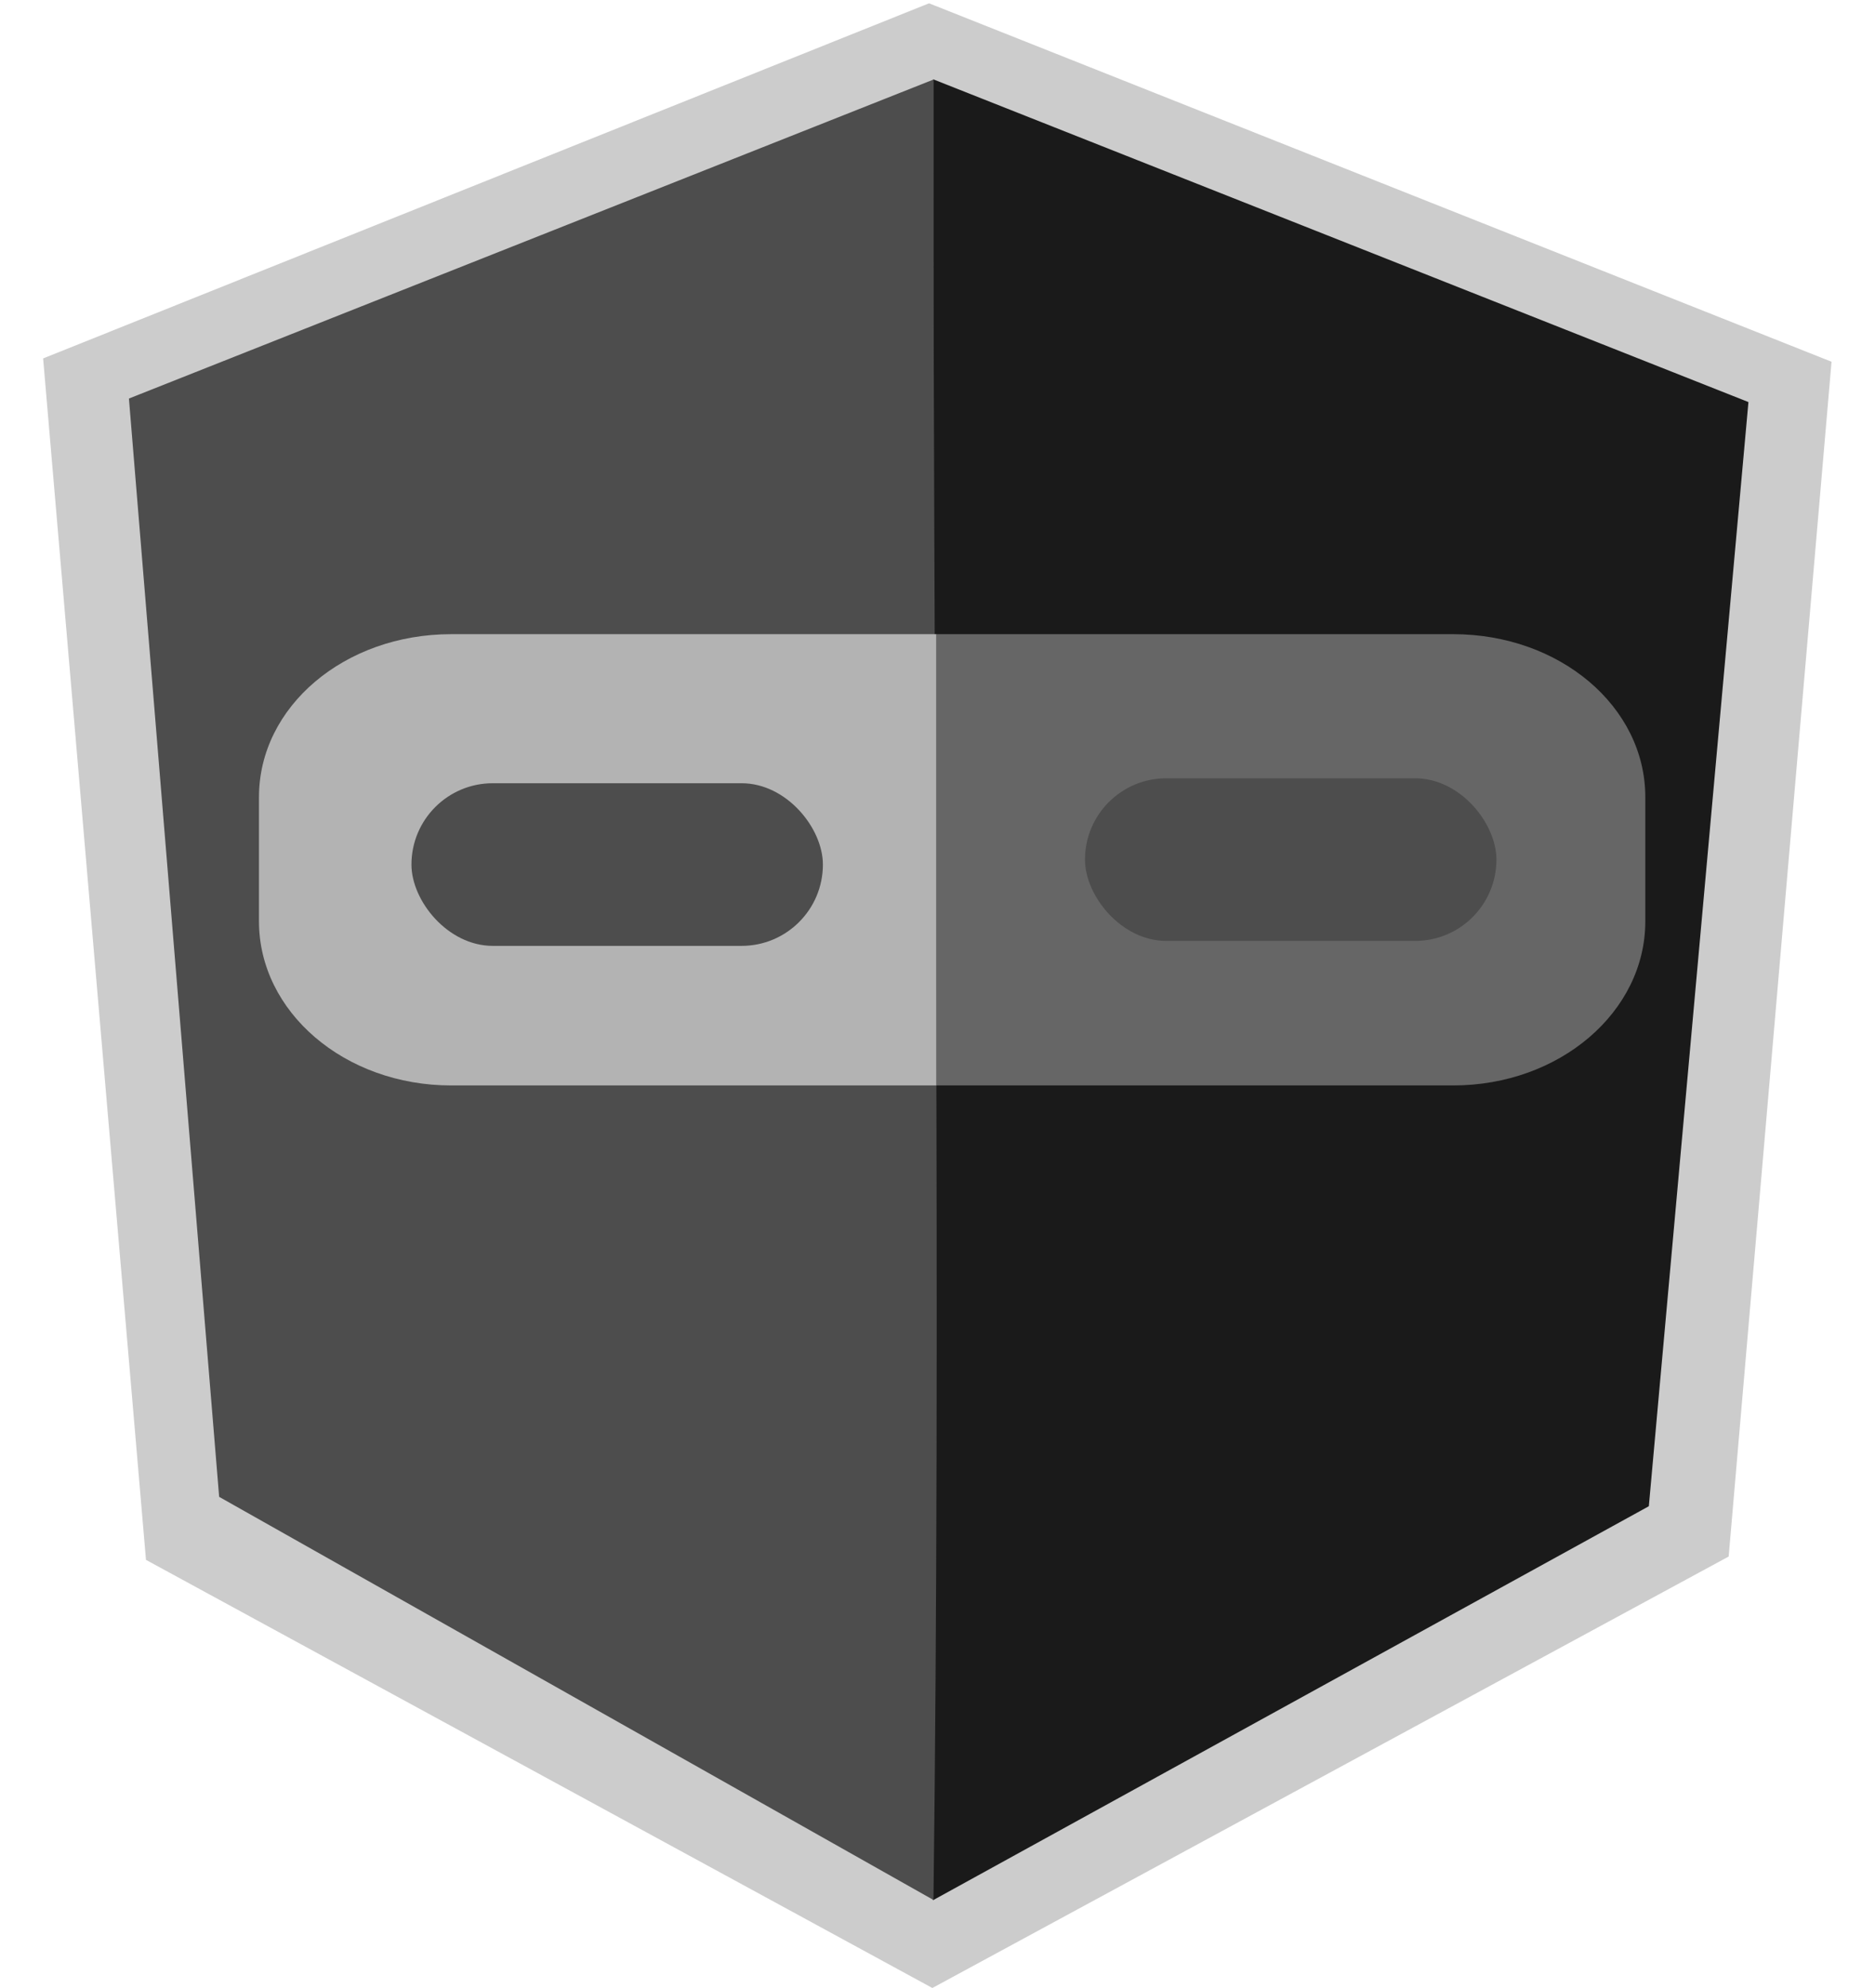 <?xml version="1.0" encoding="UTF-8" standalone="no"?>
<!-- Created with Inkscape (http://www.inkscape.org/) -->

<svg
   xmlns:dc="http://purl.org/dc/elements/1.1/"
   xmlns:cc="http://creativecommons.org/ns#"
   xmlns:rdf="http://www.w3.org/1999/02/22-rdf-syntax-ns#"
   xmlns:svg="http://www.w3.org/2000/svg"
   xmlns="http://www.w3.org/2000/svg"
   xmlns:sodipodi="http://sodipodi.sourceforge.net/DTD/sodipodi-0.dtd"
   xmlns:inkscape="http://www.inkscape.org/namespaces/inkscape"
   id="svg3055"
   version="1.1"
   inkscape:version="0.48.4 r9939"
   width="50"
   height="53"
   sodipodi:docname="logo_red.svg">
  <defs
     id="defs3059" />
  <sodipodi:namedview
     pagecolor="#ffffff"
     bordercolor="#666666"
     borderopacity="1"
     objecttolerance="10"
     gridtolerance="10"
     guidetolerance="10"
     inkscape:pageopacity="0"
     inkscape:pageshadow="2"
     inkscape:window-width="1313"
     inkscape:window-height="744"
     id="namedview3057"
     showgrid="false"
     inkscape:zoom="5.6509434"
     inkscape:cx="-2.4109465"
     inkscape:cy="21.164883"
     inkscape:window-x="53"
     inkscape:window-y="24"
     inkscape:window-maximized="1"
     inkscape:current-layer="svg3055" />
  <path
     style="fill:#cccccc;stroke:#000000;stroke-width:0;stroke-linecap:butt;stroke-linejoin:miter;stroke-miterlimit:4;stroke-opacity:1;stroke-dasharray:none"
     d="M 24.775,0.088 1.15,9.556 3.893,41.586 24.863,53 46.098,41.497 48.841,9.644 z"
     id="path3067"
     inkscape:connector-curvature="0"
     sodipodi:nodetypes="ccccccc" />
  <path
     style="fill:#1a1a1a;stroke:#000000;stroke-width:0;stroke-linecap:butt;stroke-linejoin:miter;stroke-miterlimit:4;stroke-opacity:1;stroke-dasharray:none"
     d="M 24.878,50.661 43.969,40.156 46.625,10.719 24.884,2.114 z"
     id="path3172"
     inkscape:connector-curvature="0"
     sodipodi:nodetypes="ccccc" />
  <path
     style="fill:#4d4d4d;stroke:#000000;stroke-width:0;stroke-linecap:butt;stroke-linejoin:miter;stroke-miterlimit:4;stroke-opacity:1;stroke-dasharray:none"
     d="M 24.887,2.123 3.438,10.625 5.844,39.906 24.892,50.653 c 0.199,-15.601 -0.008,-32.514 -0.004,-48.53 z"
     id="path3065"
     inkscape:connector-curvature="0"
     sodipodi:nodetypes="ccccc" />
  <path
     style="fill:none;stroke:#000000;stroke-width:0;stroke-linecap:butt;stroke-linejoin:miter;stroke-miterlimit:4;stroke-opacity:1;stroke-dasharray:none"
     d="M 24.735,2.343 3.499,10.572 5.888,39.859 24.823,50.476 44.024,40.124 46.678,10.66 z"
     id="path3065-9"
     inkscape:connector-curvature="0"
     sodipodi:nodetypes="ccccccc" />
  <path
     inkscape:connector-curvature="0"
     style="fill:#666666;fill-opacity:1;stroke:none"
     d="m 24.969,28.938 13.781,0 c 2.843,0 5.125,-1.961 5.125,-4.375 l 0,-3.312 c 0,-2.414 -2.282,-4.344 -5.125,-4.344 l -13.781,0 0,12.031 z"
     id="path3952" />
  <path
     inkscape:connector-curvature="0"
     style="fill:#b3b3b3;fill-opacity:1;stroke:none"
     d="m 24.969,28.938 0,-12.031 -12.938,0 c -2.843,0 -5.125,1.93 -5.125,4.344 l 0,3.312 c 0,2.414 2.282,4.375 5.125,4.375 l 12.938,0 z"
     id="rect3109" />
  <rect
     style="fill:#4d4d4d;fill-opacity:1;stroke:none"
     id="rect3089"
     width="10.972"
     height="4.336"
     x="10.972"
     y="20.881"
     ry="2.168" />
  <rect
     style="fill:#4d4d4d;fill-opacity:1;stroke:none"
     id="rect3089-8"
     width="10.972"
     height="4.336"
     x="28.933"
     y="20.749"
     ry="2.168" />
</svg>
